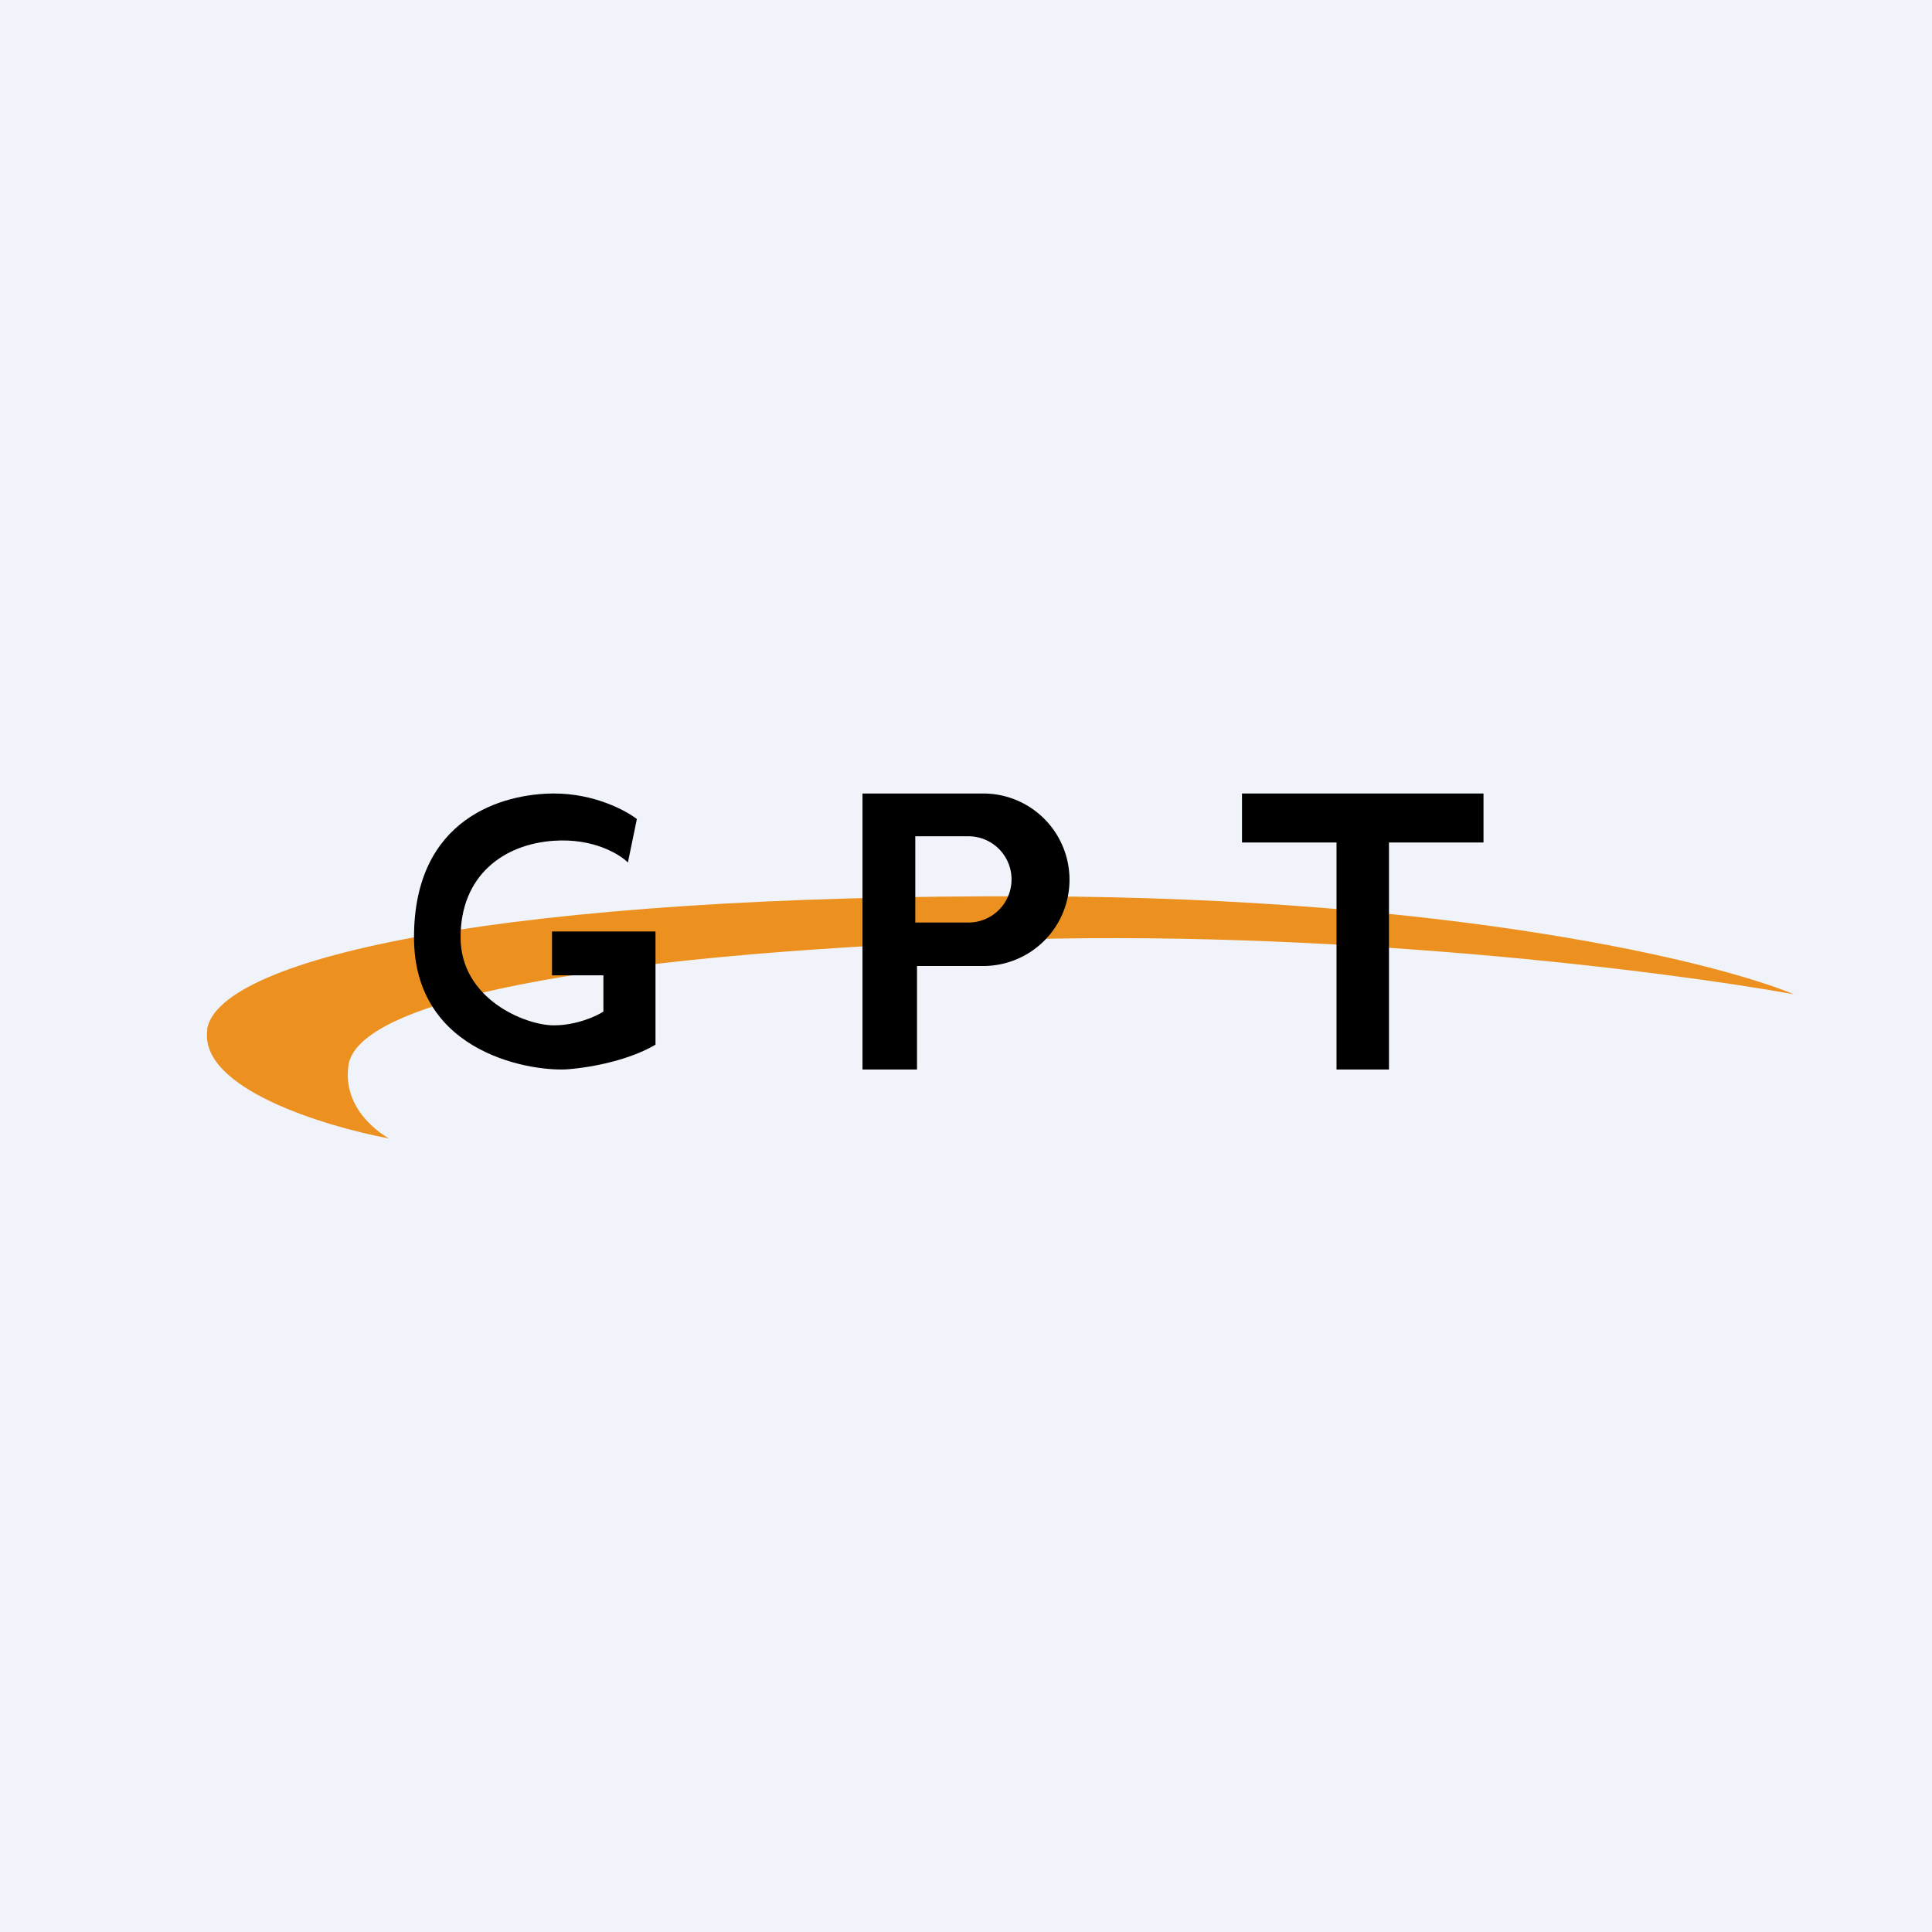 <!-- by TradingView --><svg width="56" height="56" viewBox="0 0 56 56" xmlns="http://www.w3.org/2000/svg"><path fill="#F0F3FA" d="M0 0h56v56H0z"/><path d="M6.01 29.85c-.25 1.7 3.41 2.8 5.27 3.15 0 0-1.38-.72-1.18-2.12.27-1.84 6.76-3.2 18.78-3.63 9.62-.34 19.42.9 23.12 1.57-2.25-.93-9.8-2.8-22-2.84C14.75 25.92 6.32 27.73 6 29.85Z" fill="#EC9120"/><path d="M16.06 23c1.18 0 2.09.5 2.4.74L18.2 25c-.24-.24-1-.71-2.15-.63-1.45.1-2.7 1-2.7 2.8 0 1.79 1.88 2.55 2.7 2.55.65 0 1.23-.26 1.44-.4v-1.05H16V27h3v3.28c-.57.34-1.5.62-2.5.71-.94.09-4.5-.37-4.5-3.82C12 23.7 14.59 23 16.06 23Z"/><path fill-rule="evenodd" d="M25 23h3.5a2.5 2.5 0 0 1 0 5h-1.92v3H25v-8Zm1.53 1.24h1.54a1.25 1.25 0 0 1 0 2.5h-1.54v-2.5Z"/><path d="M43 23h-7v1.42h2.74V31h1.52v-6.58H43V23Z"/></svg>